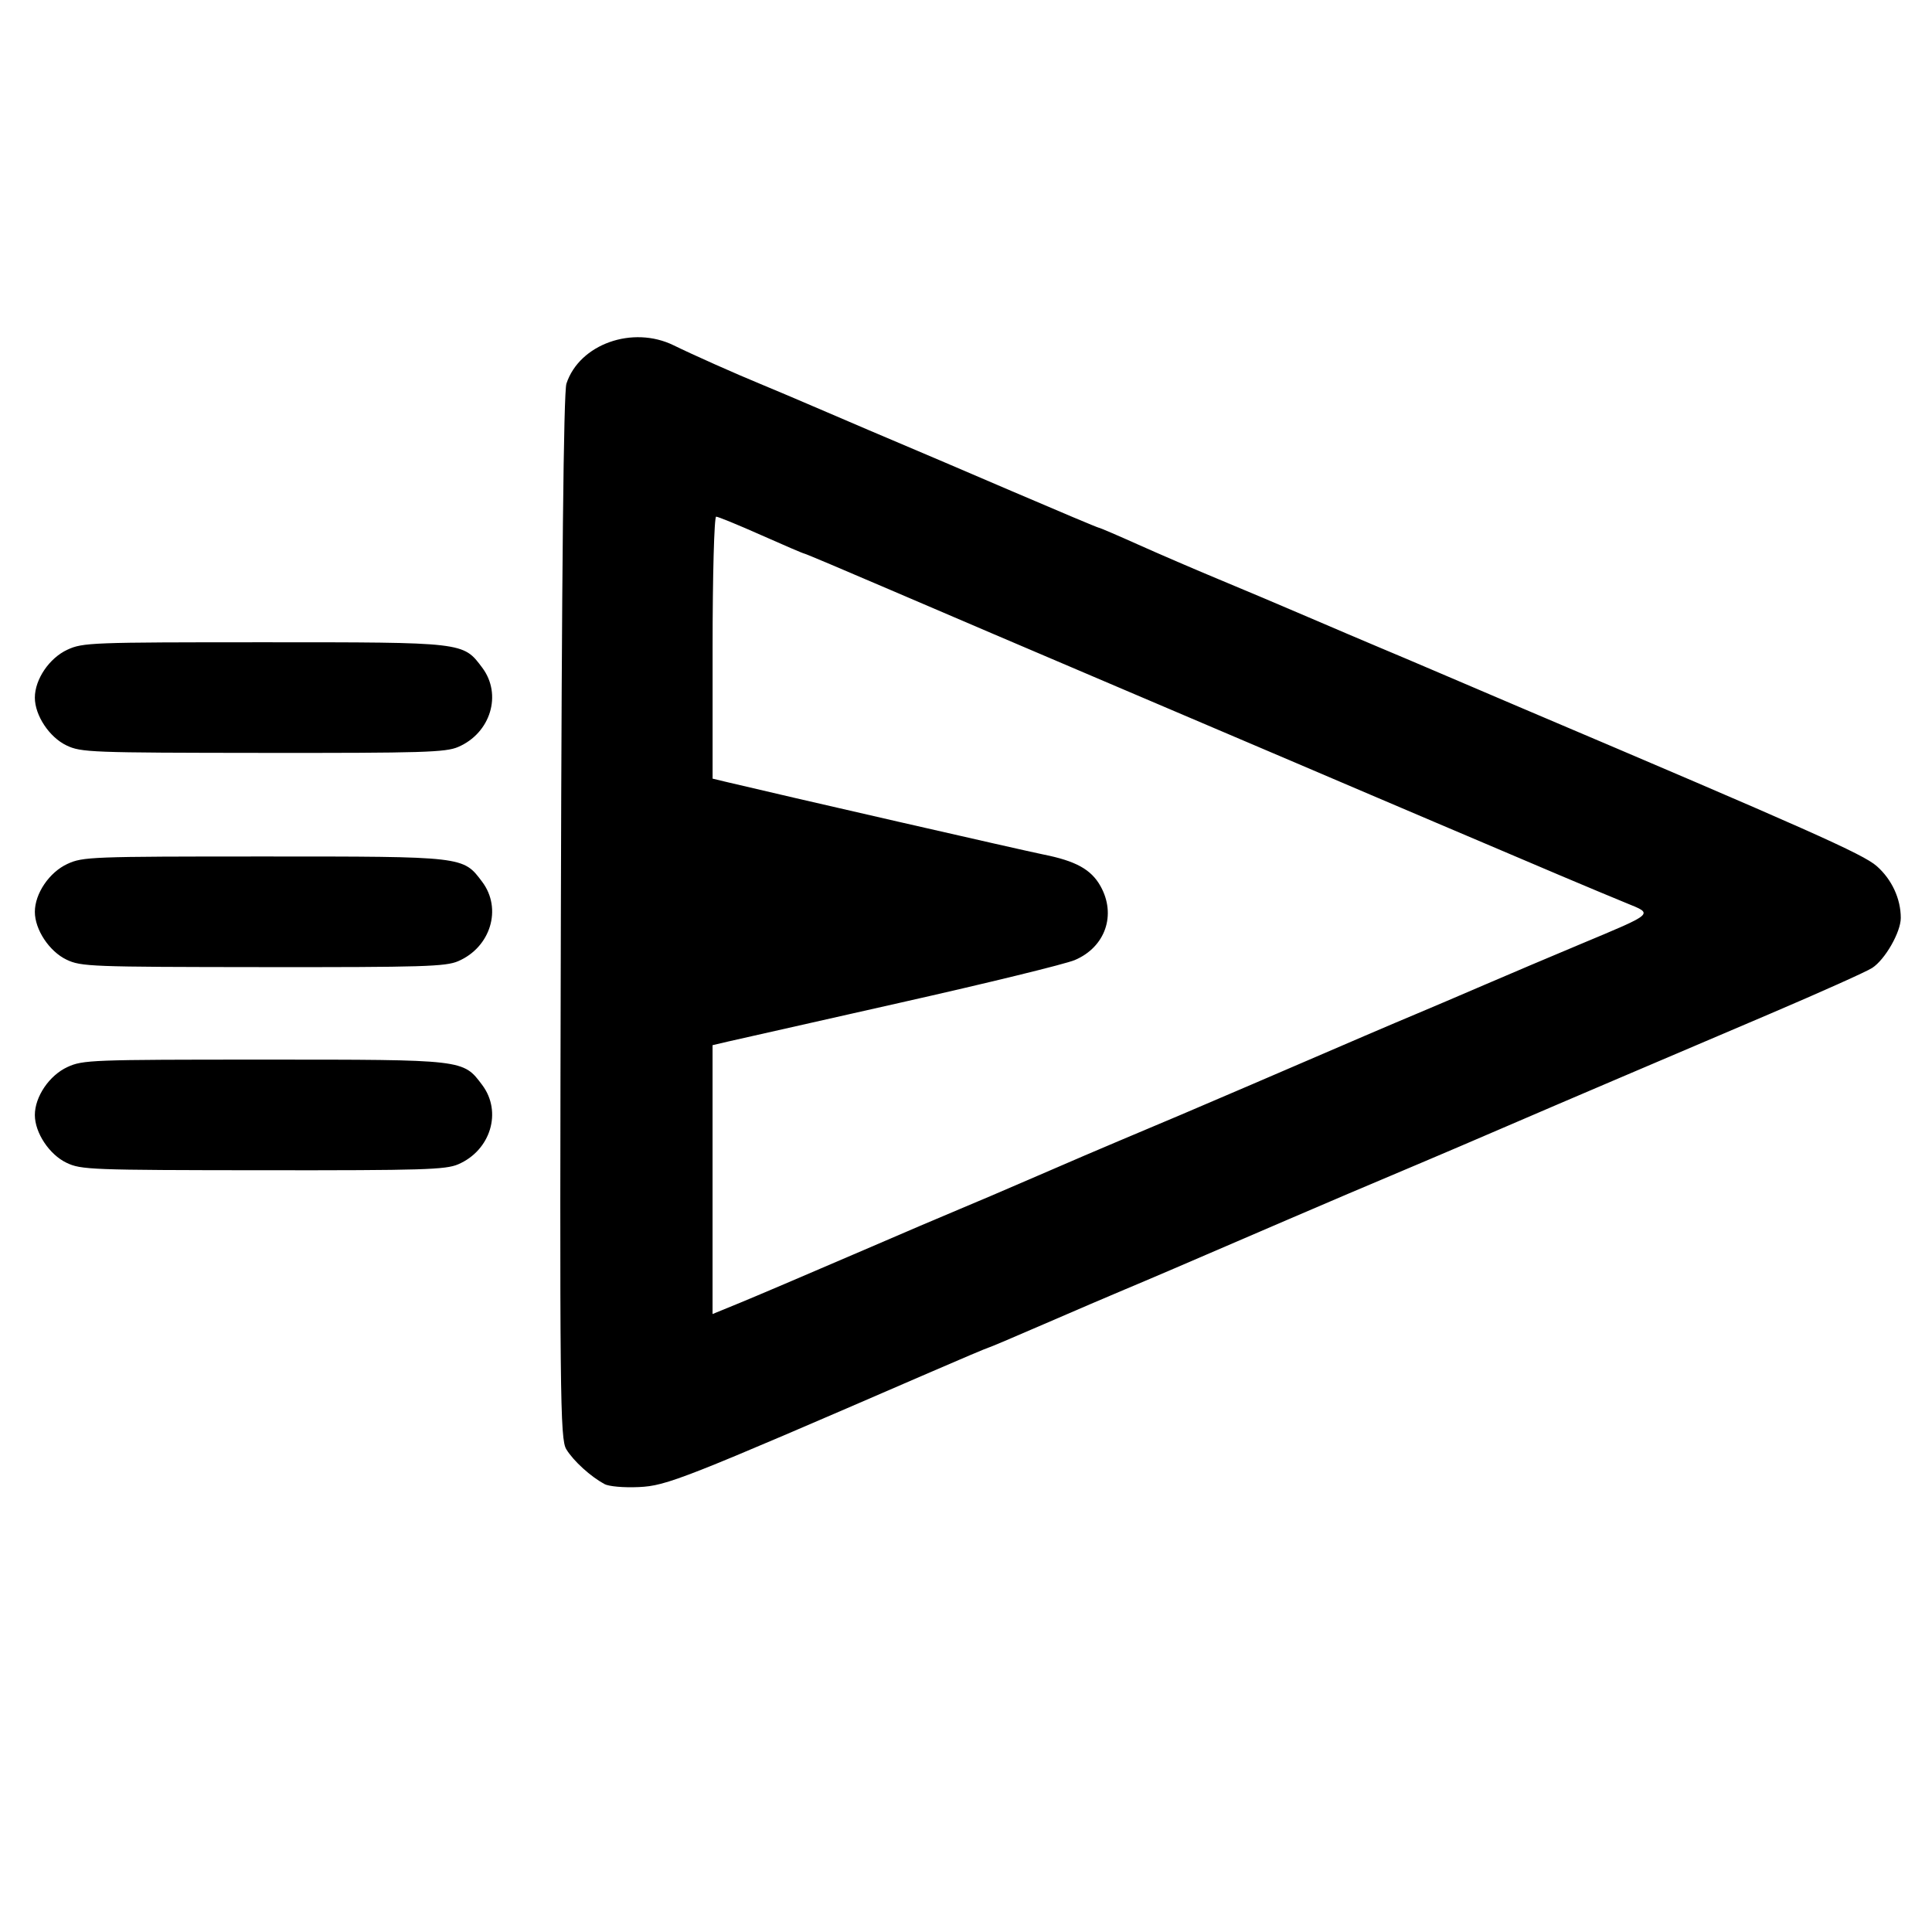 <?xml version="1.0" encoding="UTF-8" standalone="no"?>
<!-- Created with Inkscape (http://www.inkscape.org/) -->

<svg
   width="50mm"
   height="50mm"
   viewBox="0 0 50 50"
   version="1.1"
   id="svg1"
   xml:space="preserve"
   inkscape:export-filename="logout_white.svg"
   inkscape:export-xdpi="96"
   inkscape:export-ydpi="96"
   xmlns:inkscape="http://www.inkscape.org/namespaces/inkscape"
   xmlns:sodipodi="http://sodipodi.sourceforge.net/DTD/sodipodi-0.dtd"
   xmlns="http://www.w3.org/2000/svg"
   xmlns:svg="http://www.w3.org/2000/svg"><sodipodi:namedview
     id="namedview1"
     pagecolor="#ffffff"
     bordercolor="#000000"
     borderopacity="0.25"
     inkscape:showpageshadow="2"
     inkscape:pageopacity="0.0"
     inkscape:pagecheckerboard="0"
     inkscape:deskcolor="#d1d1d1"
     inkscape:document-units="mm" /><defs
     id="defs1" /><g
     inkscape:label="Layer 1"
     inkscape:groupmode="layer"
     id="layer1"><path
       style="fill:#000000;stroke-width:0.38"
       d="m 15.643,38.405 c -0.35,-0.184 -0.801,-0.593 -0.987,-0.898 -0.162,-0.264 -0.173,-1.348 -0.141,-13.765 0.023,-8.983 0.071,-13.59 0.144,-13.813 0.337,-1.024 1.715,-1.514 2.78,-0.99 0.471,0.232 1.618,0.743 2.219,0.989 0.291,0.119 1.075,0.452 1.744,0.74 0.668,0.288 1.524,0.653 1.902,0.812 0.378,0.159 1.677,0.713 2.887,1.233 1.21,0.519 2.221,0.944 2.245,0.944 0.025,0 0.485,0.197 1.022,0.438 0.538,0.241 1.477,0.646 2.087,0.899 0.61,0.253 1.656,0.695 2.325,0.983 0.668,0.287 1.477,0.631 1.796,0.765 0.32,0.133 1.104,0.466 1.744,0.74 0.639,0.274 1.495,0.639 1.902,0.812 7.482,3.177 8.906,3.81 9.258,4.121 0.39,0.344 0.622,0.844 0.622,1.342 0,0.366 -0.406,1.076 -0.74,1.293 -0.145,0.095 -1.334,0.628 -2.642,1.186 -1.308,0.558 -3.115,1.328 -4.016,1.712 -0.901,0.384 -2.209,0.944 -2.906,1.245 -0.697,0.301 -1.601,0.687 -2.008,0.859 -1.562,0.659 -2.572,1.089 -3.54,1.506 -2.861,1.233 -3.598,1.549 -4.227,1.812 -0.378,0.158 -1.32,0.562 -2.095,0.898 -0.774,0.336 -1.424,0.611 -1.443,0.611 -0.019,0 -0.722,0.297 -1.561,0.661 -6.346,2.749 -6.759,2.911 -7.477,2.945 -0.395,0.018 -0.777,-0.015 -0.898,-0.079 z m 6.446,-5.94 c 1.221,-0.527 2.457,-1.055 2.748,-1.174 0.291,-0.119 1.194,-0.505 2.008,-0.858 0.814,-0.353 1.765,-0.761 2.113,-0.906 0.886,-0.37 2.251,-0.95 3.434,-1.46 2.837,-1.222 3.598,-1.549 4.227,-1.812 0.378,-0.158 1.186,-0.503 1.796,-0.766 0.61,-0.263 1.728,-0.737 2.483,-1.053 1.936,-0.81 1.898,-0.776 1.204,-1.059 -0.808,-0.331 -2.138,-0.893 -4.929,-2.083 -0.509,-0.217 -1.305,-0.556 -1.77,-0.754 -0.465,-0.198 -1.297,-0.552 -1.849,-0.789 -0.552,-0.236 -2.644,-1.128 -4.65,-1.981 -2.005,-0.853 -4.636,-1.977 -5.846,-2.497 -1.21,-0.52 -2.219,-0.946 -2.242,-0.946 -0.023,0 -0.525,-0.215 -1.116,-0.478 -0.591,-0.263 -1.116,-0.478 -1.166,-0.478 -0.05,0 -0.092,1.525 -0.092,3.39 v 3.39 l 0.396,0.095 c 1.332,0.319 7.681,1.772 8.163,1.868 0.84,0.167 1.236,0.386 1.478,0.815 0.419,0.743 0.129,1.581 -0.663,1.917 -0.245,0.104 -2.276,0.6 -4.514,1.103 -2.238,0.503 -4.247,0.956 -4.465,1.007 l -0.396,0.093 v 3.479 3.479 l 0.713,-0.292 c 0.392,-0.161 1.712,-0.723 2.932,-1.249 z M 1.722,30.093 c -0.446,-0.213 -0.82,-0.777 -0.82,-1.237 0,-0.474 0.374,-1.025 0.843,-1.241 0.399,-0.184 0.615,-0.192 5.081,-0.192 5.206,0 5.156,-0.006 5.654,0.657 0.521,0.694 0.218,1.692 -0.624,2.053 -0.323,0.139 -0.918,0.157 -5.052,0.153 -4.457,-0.004 -4.706,-0.013 -5.082,-0.193 z m 0,-5.257 c -0.446,-0.213 -0.82,-0.777 -0.82,-1.237 0,-0.474 0.374,-1.025 0.843,-1.241 0.399,-0.184 0.615,-0.192 5.081,-0.192 5.206,0 5.156,-0.006 5.654,0.657 0.521,0.694 0.218,1.692 -0.624,2.053 -0.323,0.139 -0.918,0.157 -5.052,0.153 -4.457,-0.004 -4.706,-0.013 -5.082,-0.193 z m 0,-5.544 c -0.446,-0.213 -0.82,-0.777 -0.82,-1.237 0,-0.474 0.374,-1.025 0.843,-1.241 0.399,-0.184 0.615,-0.192 5.081,-0.192 5.206,0 5.156,-0.006 5.654,0.657 0.521,0.694 0.218,1.692 -0.624,2.053 -0.323,0.139 -0.918,0.157 -5.052,0.153 -4.457,-0.004 -4.706,-0.013 -5.082,-0.193 z"
       id="path2-5" /></g></svg>
